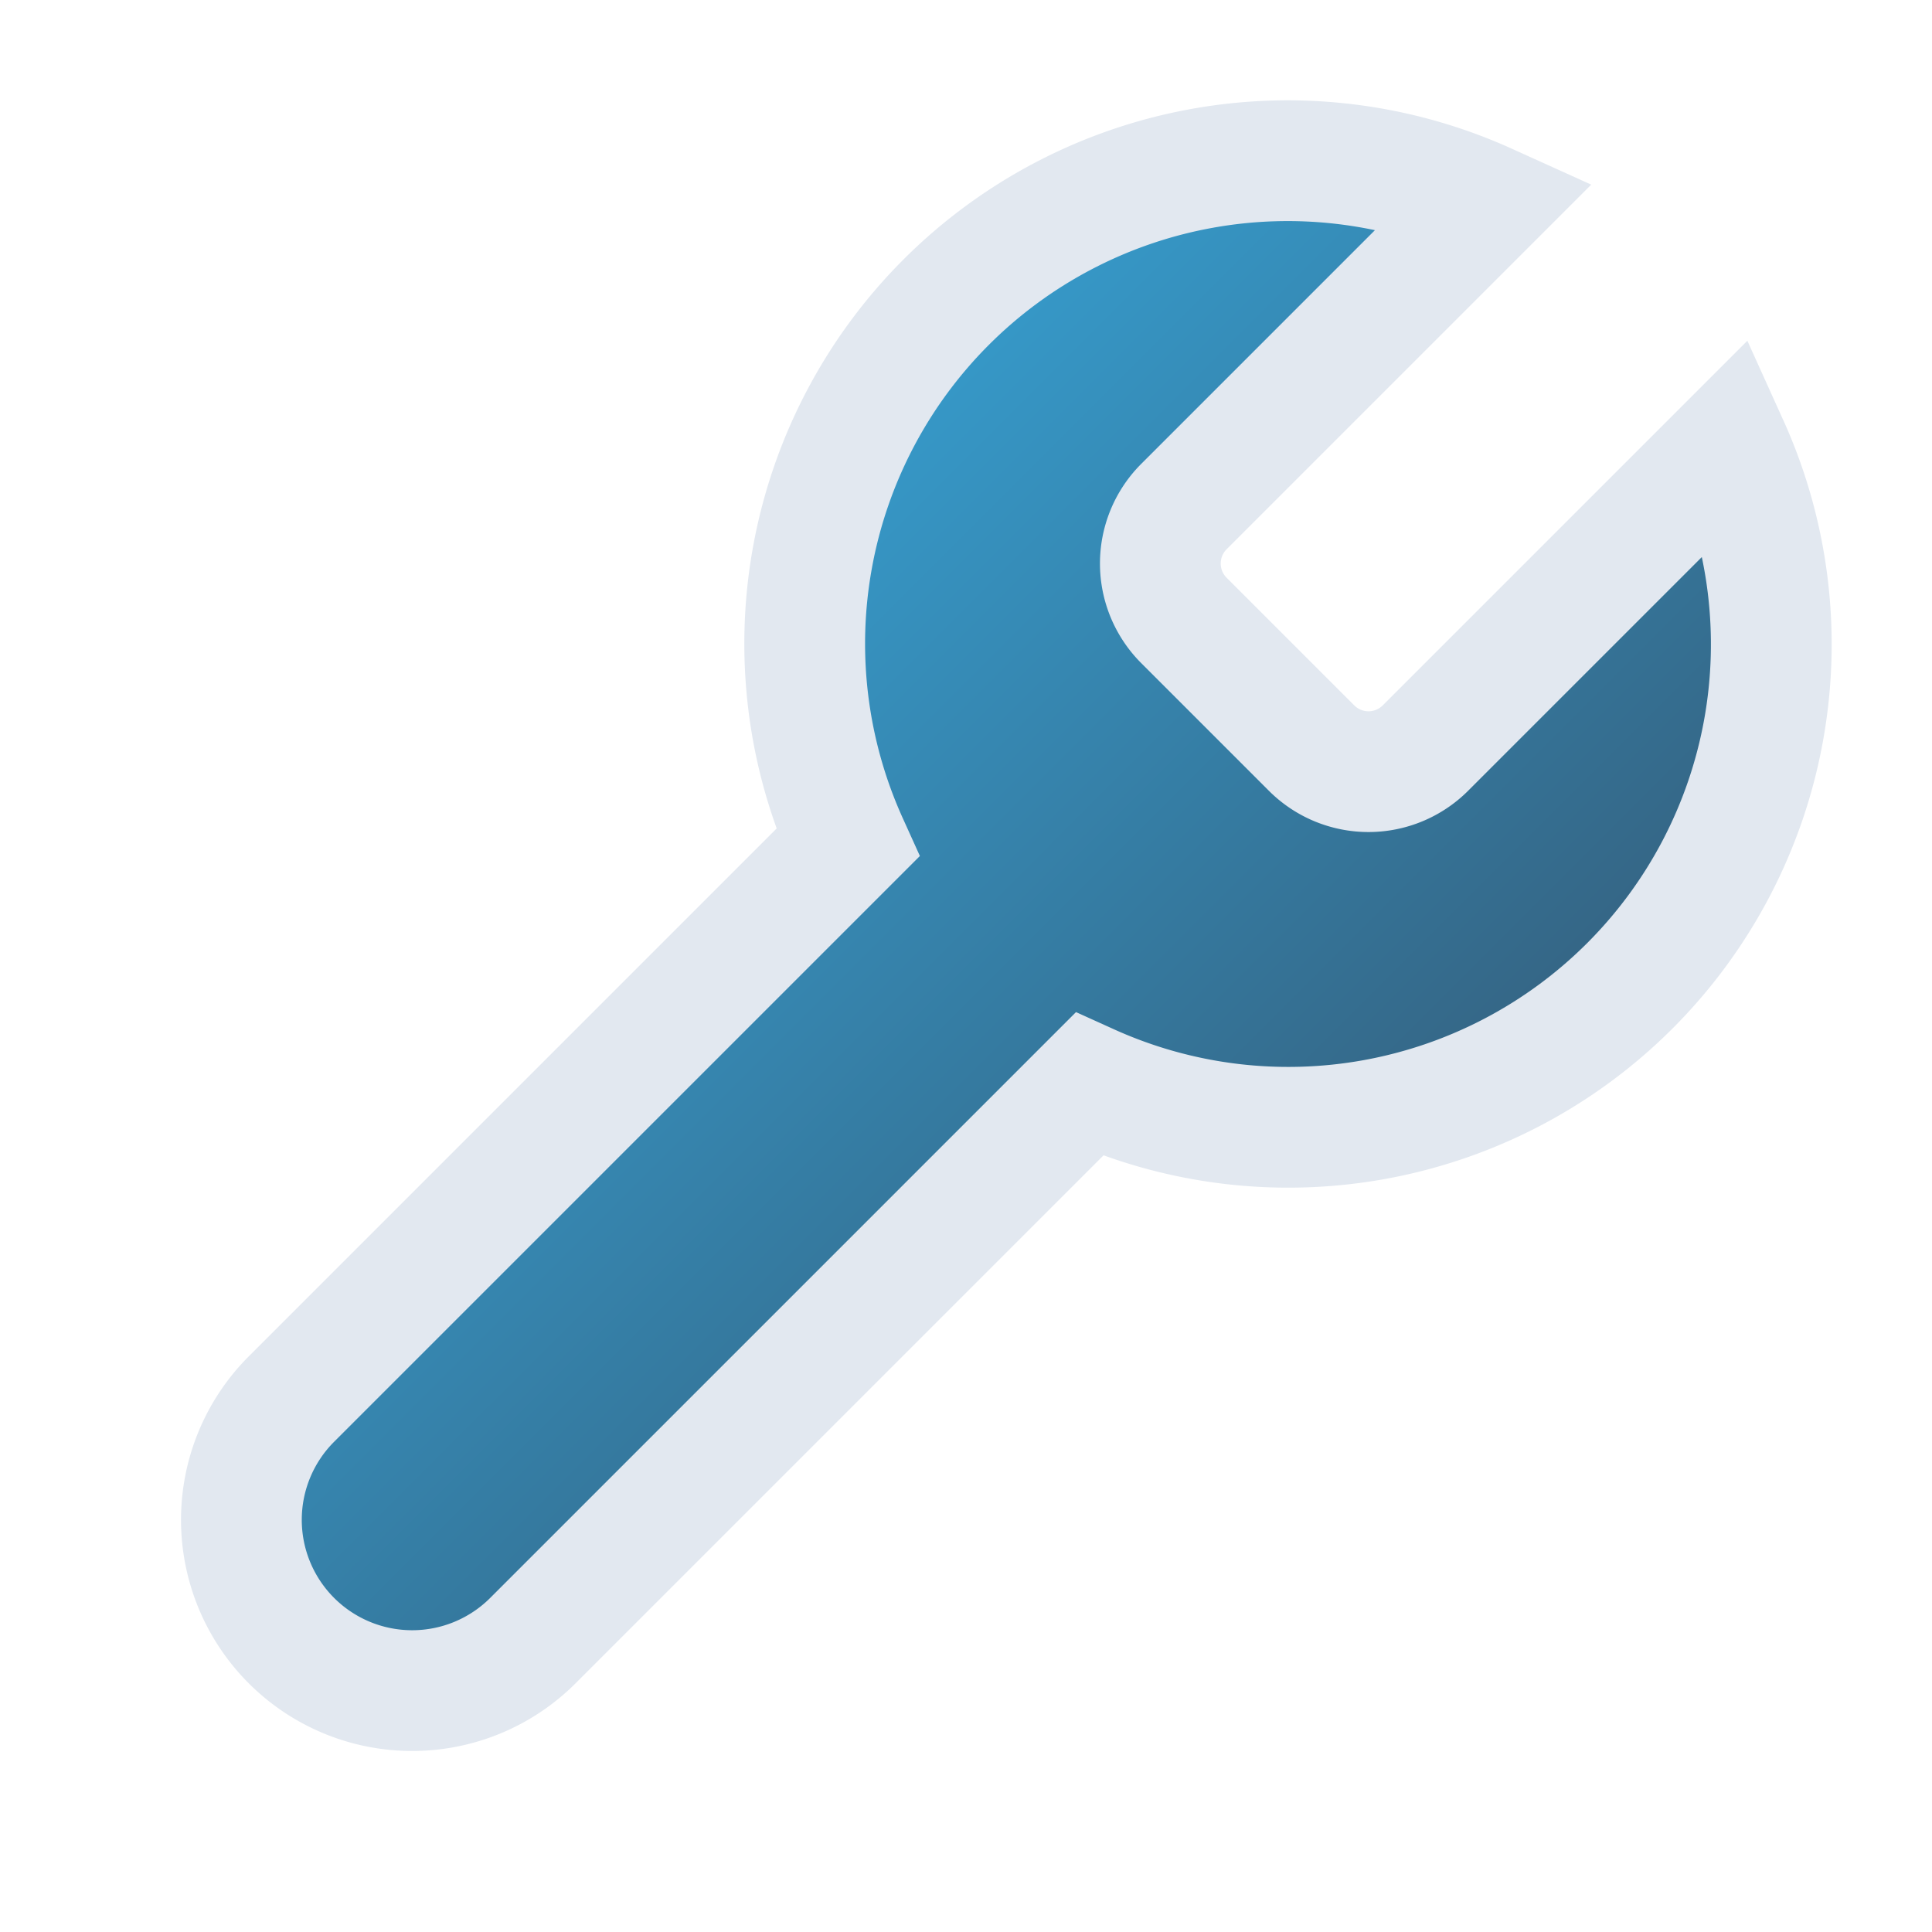 <svg xmlns="http://www.w3.org/2000/svg" viewBox="0 0 24 24" fill="none" stroke="currentColor" stroke-width="1.5">
    <defs>
        <linearGradient id="grad-wrench" x1="0%" y1="0%" x2="100%" y2="100%">
            <stop offset="0%" style="stop-color:#38bdf8;stop-opacity:1" />
            <stop offset="100%" style="stop-color:#334155;stop-opacity:1" />
        </linearGradient>
    </defs>
    <path d="M14.7 6.3a1 1 0 0 0 0 1.4l1.6 1.6a1 1 0 0 0 1.4 0l3.77-3.77a6 6 0 0 1-7.94 7.94l-6.91 6.91a2.12 2.12 0 0 1-3-3l6.91-6.91a6 6 0 0 1 7.94-7.94l-3.76 3.76z" fill="url(#grad-wrench)" stroke="#e2e8f0"/>
</svg>
